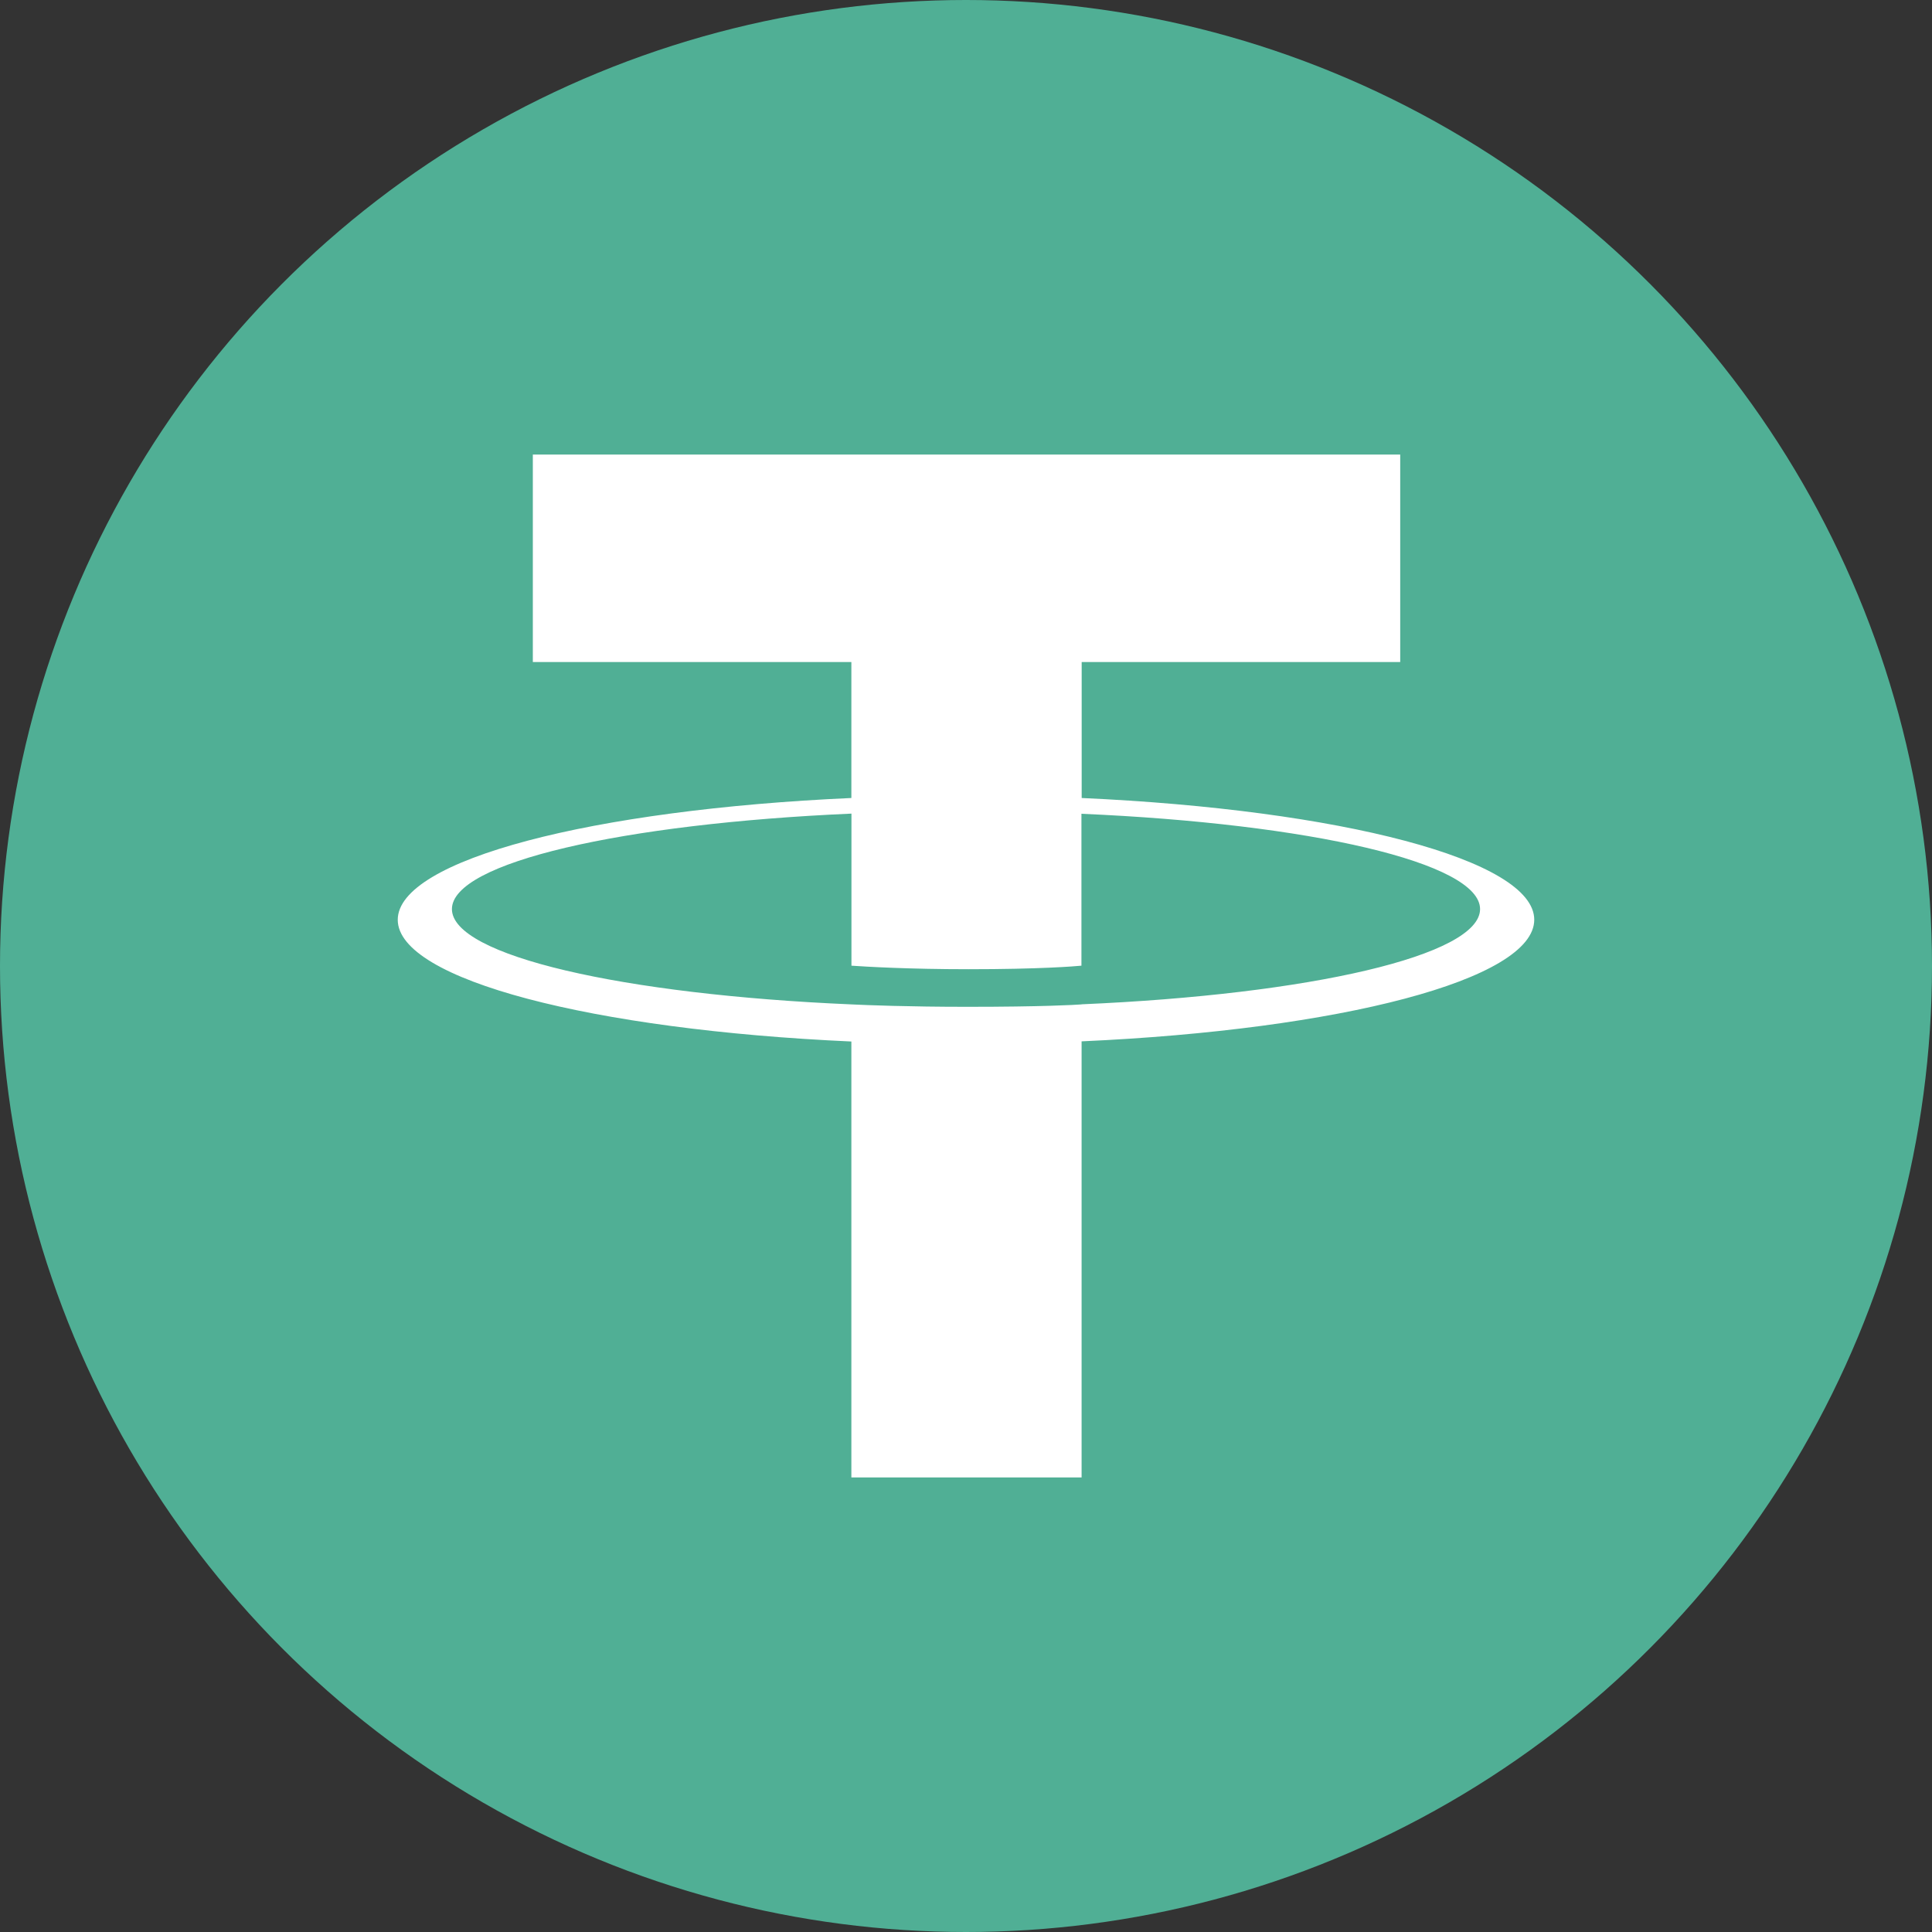 <svg width="24" height="24" viewBox="0 0 24 24" fill="none" xmlns="http://www.w3.org/2000/svg">
<rect x="0" y="0" width="24" height="24" fill="#333333" stroke="none"/>
<circle cx="12" cy="12" r="12" fill="#50AF95"/>
<path fill-rule="evenodd" clip-rule="evenodd" d="M13.437 12.477C13.356 12.483 12.942 12.507 12.017 12.507C11.282 12.507 10.76 12.486 10.577 12.477C7.735 12.355 5.614 11.872 5.614 11.293C5.614 10.714 7.735 10.232 10.577 10.107V11.996C10.762 12.009 11.295 12.04 12.03 12.04C12.912 12.04 13.354 12.004 13.434 11.996V10.109C16.27 10.232 18.386 10.716 18.386 11.293C18.386 11.87 16.27 12.354 13.434 12.476L13.437 12.477ZM13.437 9.914V8.224H17.394V5.647H6.619V8.224H10.576V9.913C7.36 10.057 4.941 10.68 4.941 11.426C4.941 12.171 7.36 12.793 10.576 12.938V18.353H13.436V12.936C16.645 12.792 19.059 12.17 19.059 11.425C19.059 10.68 16.646 10.058 13.436 9.913L13.437 9.914Z" fill="white"/>
</svg>
